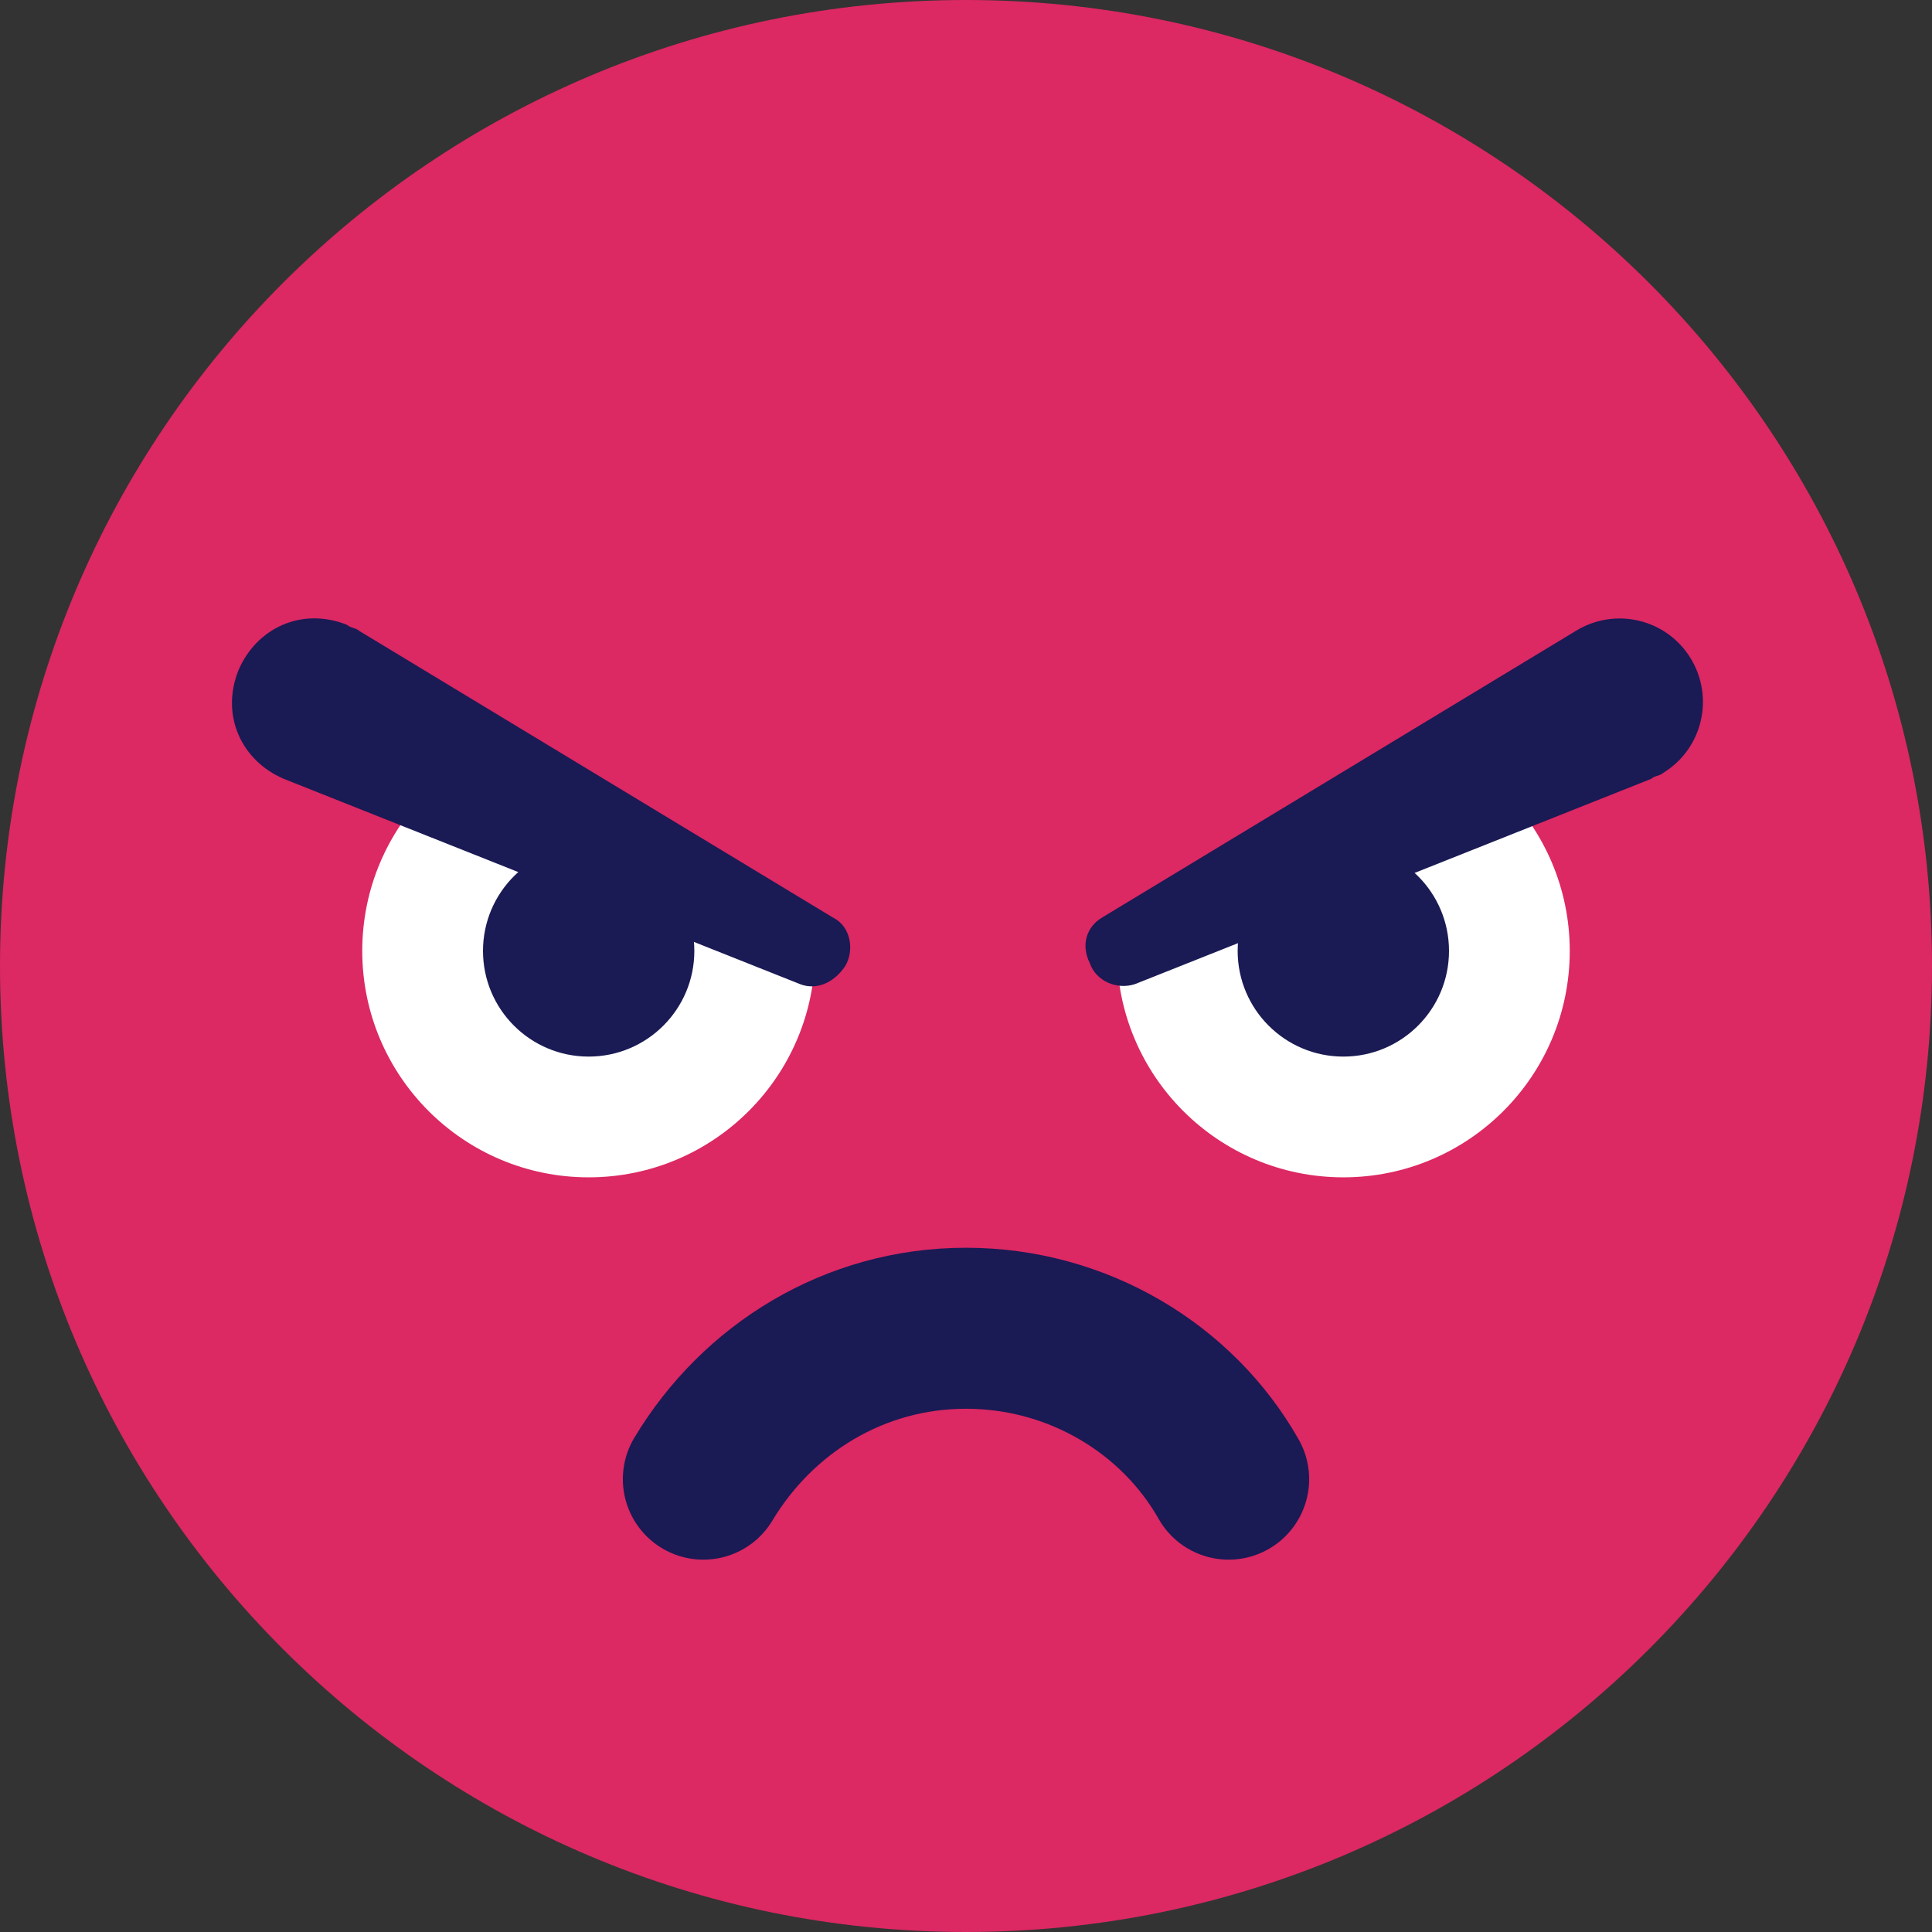 <svg width="36" height="36" viewBox="0 0 36 36" fill="none" xmlns="http://www.w3.org/2000/svg">
<rect x="0" y="0" width="36" height="36" fill="#333333" stroke="none"/>
<g clip-path="url(#clip0_72_950)">
<path d="M18 36C27.941 36 36 27.941 36 18C36 8.059 27.941 0 18 0C8.059 0 0 8.059 0 18C0 27.941 8.059 36 18 36Z" fill="#DC2863"/>
<path d="M25.031 21.938C27.361 21.938 29.25 20.049 29.25 17.719C29.25 15.389 27.361 13.5 25.031 13.5C22.701 13.5 20.812 15.389 20.812 17.719C20.812 20.049 22.701 21.938 25.031 21.938Z" fill="white"/>
<path d="M25.031 19.688C26.119 19.688 27 18.806 27 17.719C27 16.631 26.119 15.75 25.031 15.75C23.944 15.75 23.062 16.631 23.062 17.719C23.062 18.806 23.944 19.688 25.031 19.688Z" fill="#1A1A54"/>
<path d="M10.969 21.938C13.299 21.938 15.188 20.049 15.188 17.719C15.188 15.389 13.299 13.5 10.969 13.5C8.639 13.5 6.75 15.389 6.75 17.719C6.75 20.049 8.639 21.938 10.969 21.938Z" fill="white"/>
<path d="M10.969 19.688C12.056 19.688 12.938 18.806 12.938 17.719C12.938 16.631 12.056 15.75 10.969 15.75C9.881 15.75 9 16.631 9 17.719C9 18.806 9.881 19.688 10.969 19.688Z" fill="#1A1A54"/>
<path d="M22.894 27.562C21.938 25.875 20.081 24.75 18 24.75C15.919 24.75 14.119 25.875 13.106 27.562" stroke="#1A1A54" stroke-width="3" stroke-miterlimit="10" stroke-linecap="round" stroke-linejoin="round"/>
<path d="M2.363 11.25L18 19.462L33.638 11.25H2.363Z" fill="#DC2863"/>
<path d="M20.531 17.1L29.363 11.756C30.094 11.306 31.05 11.531 31.5 12.262C31.95 12.994 31.725 13.95 30.994 14.4C30.938 14.456 30.825 14.456 30.769 14.512L21.15 18.337C20.812 18.45 20.419 18.281 20.306 17.944C20.137 17.606 20.25 17.269 20.531 17.1Z" fill="#1A1A54"/>
<path d="M14.906 18.337L5.287 14.512C4.5 14.175 4.106 13.331 4.444 12.488C4.781 11.7 5.625 11.306 6.469 11.644C6.525 11.7 6.637 11.7 6.694 11.756L15.525 17.1C15.863 17.269 15.919 17.719 15.75 18C15.525 18.337 15.188 18.45 14.906 18.337Z" fill="#1A1A54"/>
</g>
<defs>
<clipPath id="clip0_72_950">
<rect width="36" height="36" fill="white"/>
</clipPath>
</defs>
</svg>
